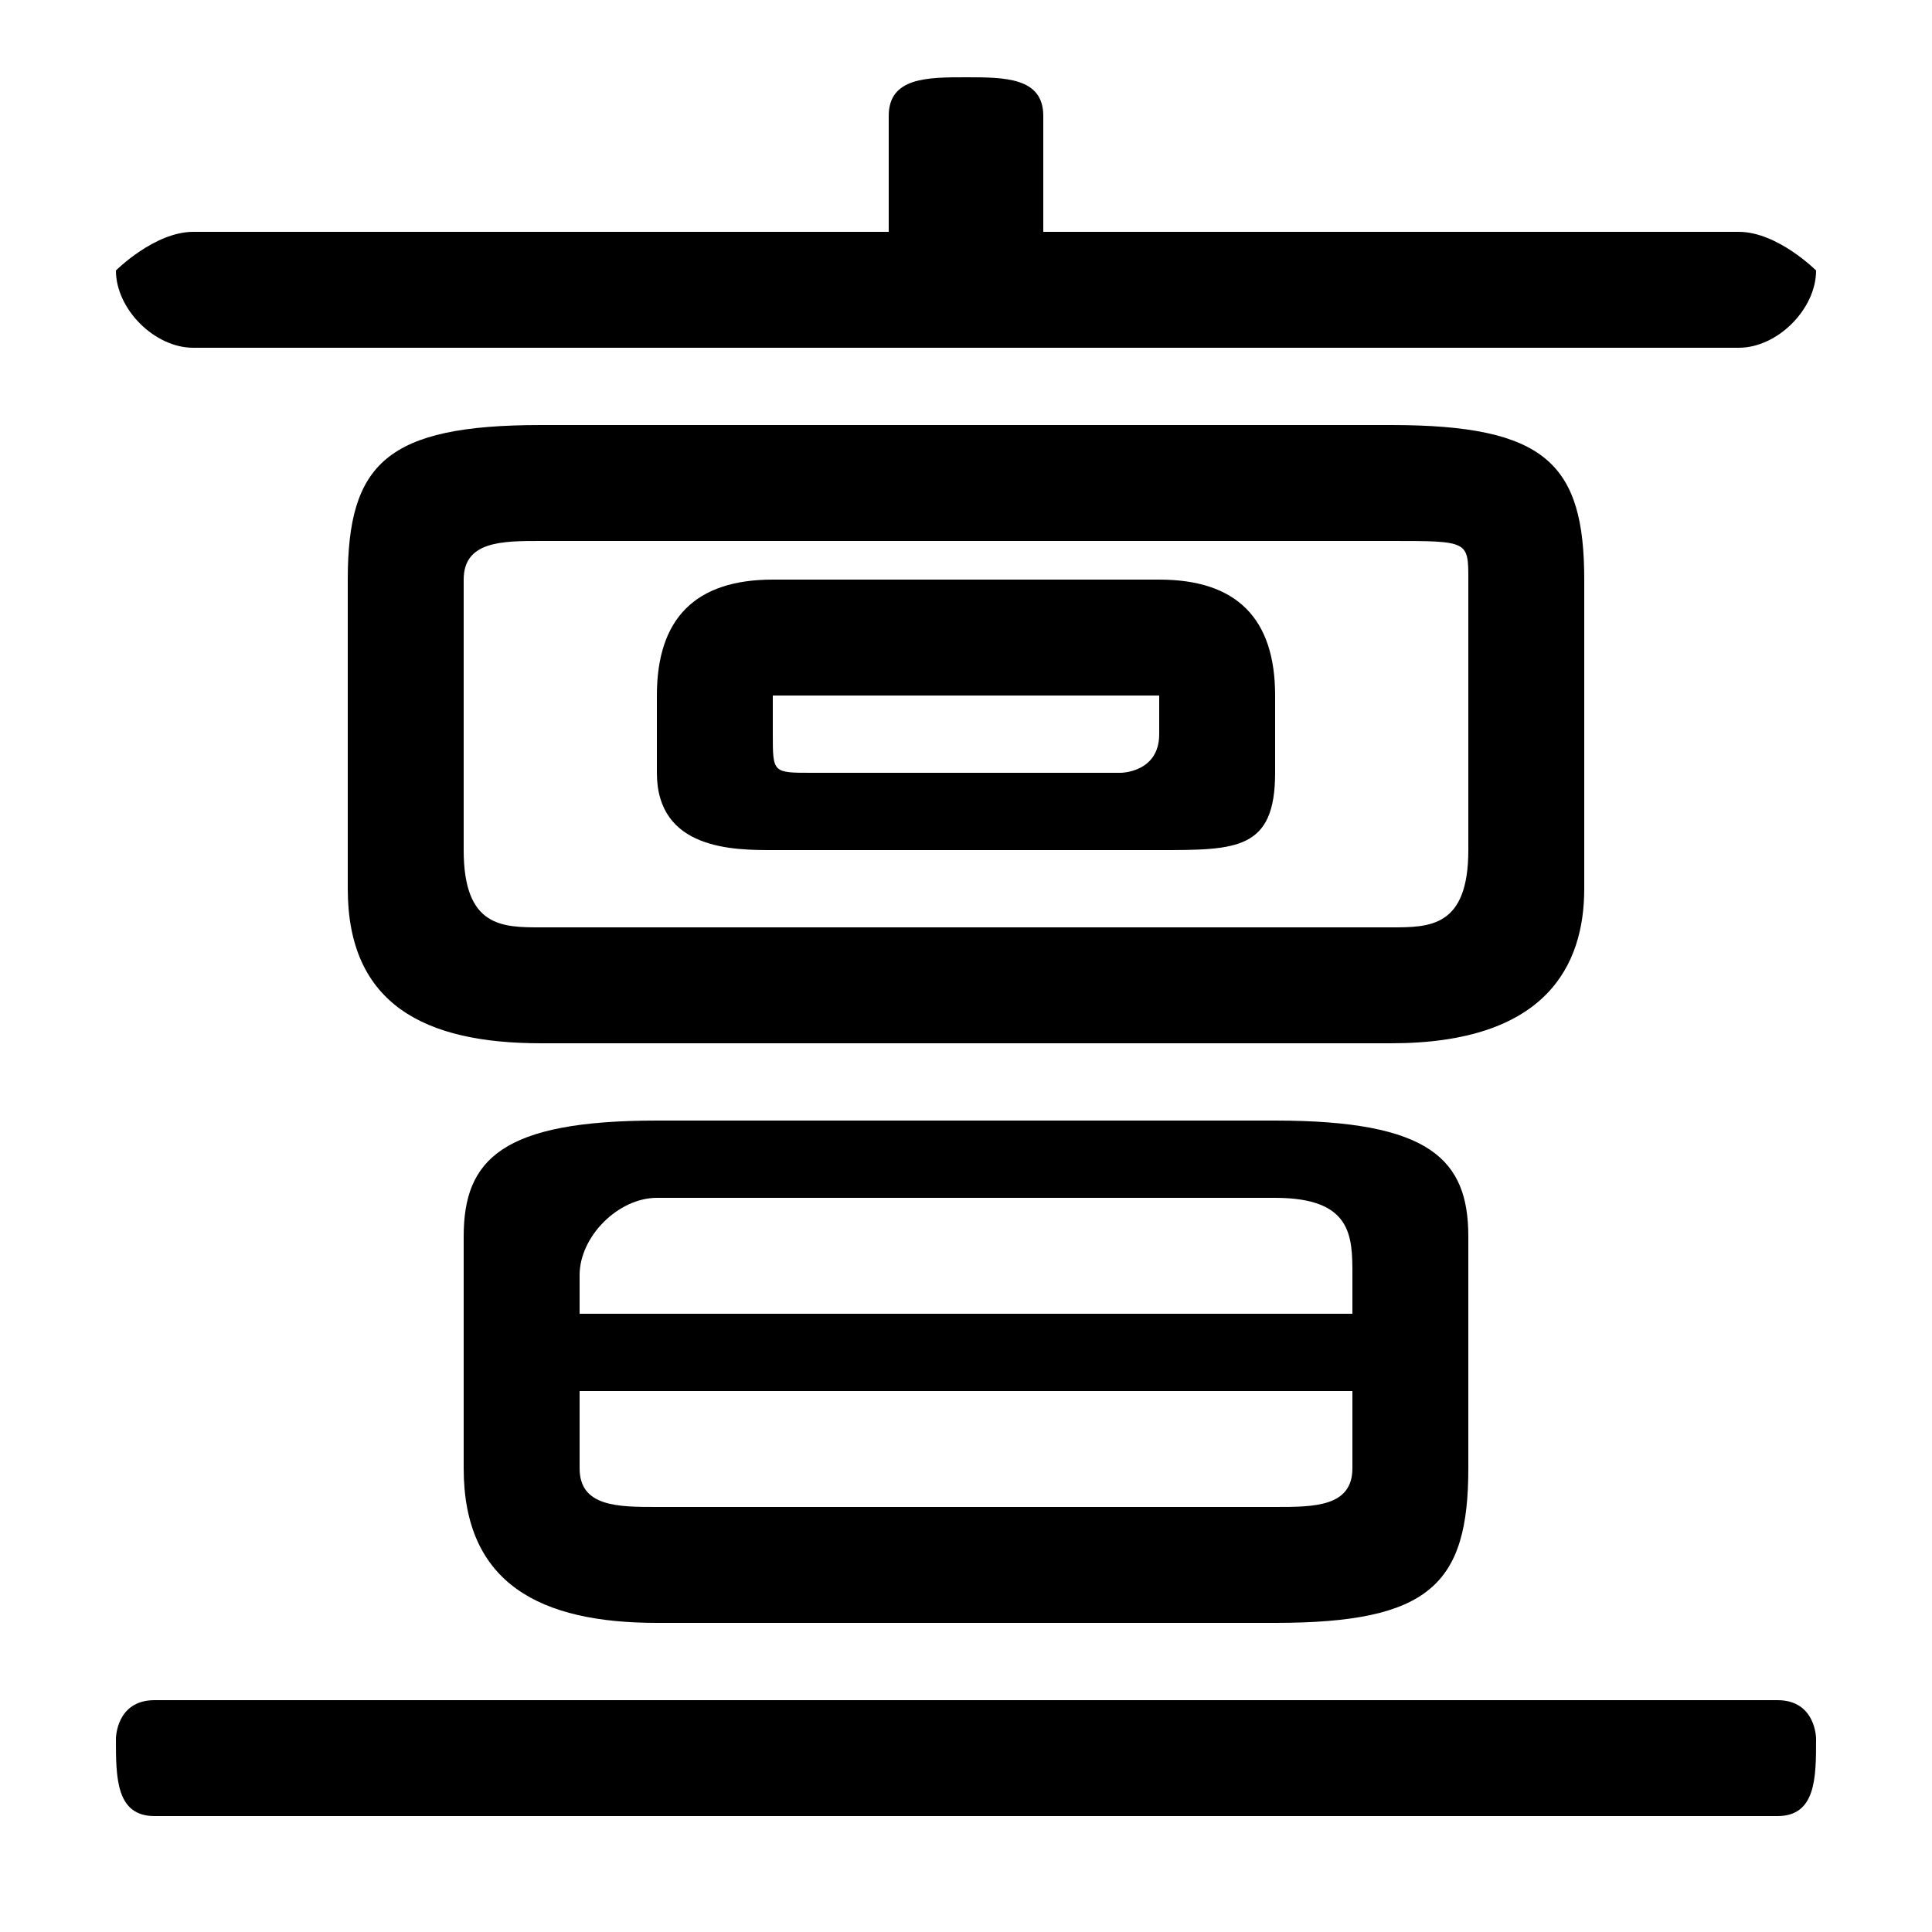 <svg xmlns="http://www.w3.org/2000/svg" viewBox="0 -44.0 50.0 50.0">
    <rect x="0" y="-44.0" width="50.0" height="50.0" fill="#808080" stroke="none"/>
    <g transform="scale(1, -1)">
        <!-- ボディの枠 -->
        <rect x="0" y="-6.0" width="50.0" height="50.0"
            stroke="white" fill="white"/>
        <!-- グリフ座標系の原点 -->
        <circle cx="0" cy="0" r="5" fill="white"/>
        <!-- グリフのアウトライン -->
        <g style="fill:black;stroke:#000000;stroke-width:0;stroke-linecap:round;stroke-linejoin:round;">
        <path d="M 30.0 22.0 C 32.0 22.0 33.0 22.0 33.0 24.0 L 33.0 26.0 C 33.0 28.0 32.0 29.0 30.0 29.0 L 20.0 29.0 C 18.0 29.0 17.0 28.0 17.0 26.0 L 17.0 24.0 C 17.0 22.0 19.0 22.0 20.0 22.0 Z M 21.0 24.0 C 20.0 24.0 20.0 24.0 20.0 25.0 L 20.0 26.0 C 20.0 26.0 20.0 26.0 21.0 26.0 L 29.0 26.0 C 30.0 26.0 30.0 26.0 30.0 26.0 L 30.0 25.0 C 30.0 24.0 29.0 24.0 29.0 24.0 Z M 36.0 17.0 C 40.0 17.0 41.0 19.0 41.0 21.0 L 41.0 29.0 C 41.0 32.0 40.0 33.0 36.0 33.0 L 14.0 33.0 C 10.0 33.0 9.0 32.0 9.0 29.0 L 9.0 21.0 C 9.0 18.0 11.0 17.0 14.0 17.0 Z M 14.0 20.0 C 13.0 20.0 12.0 20.0 12.0 22.0 L 12.0 29.0 C 12.0 30.0 13.0 30.0 14.0 30.0 L 36.0 30.0 C 38.0 30.0 38.0 30.0 38.0 29.0 L 38.0 22.0 C 38.0 20.0 37.0 20.0 36.0 20.0 Z M 33.0 2.0 C 37.0 2.0 38.0 3.0 38.0 6.0 L 38.0 12.0 C 38.0 14.0 37.0 15.0 33.0 15.0 L 17.0 15.0 C 13.0 15.0 12.0 14.0 12.0 12.0 L 12.0 6.0 C 12.0 3.0 14.0 2.0 17.0 2.0 Z M 17.0 5.0 C 16.0 5.0 15.0 5.0 15.0 6.0 L 15.0 8.0 L 35.0 8.0 L 35.0 6.0 C 35.0 5.0 34.0 5.0 33.0 5.0 Z M 35.0 10.0 L 15.0 10.0 L 15.0 11.0 C 15.0 12.0 16.0 13.0 17.0 13.0 L 33.0 13.0 C 35.0 13.0 35.0 12.0 35.0 11.0 Z M 27.0 38.0 L 27.0 41.0 C 27.0 42.0 26.0 42.0 25.0 42.0 C 24.0 42.0 23.0 42.0 23.0 41.0 L 23.0 38.0 L 5.0 38.0 C 4.0 38.0 3.0 37.0 3.0 37.0 C 3.0 36.0 4.0 35.0 5.0 35.0 L 45.0 35.0 C 46.0 35.0 47.0 36.0 47.0 37.0 C 47.0 37.0 46.0 38.0 45.0 38.0 Z M 46.0 -3.0 C 47.0 -3.0 47.0 -2.0 47.0 -1.0 C 47.0 -1.0 47.0 0.0 46.0 0.0 L 4.0 0.0 C 3.0 0.0 3.0 -1.0 3.0 -1.0 C 3.0 -2.0 3.0 -3.0 4.0 -3.0 Z"/>
    </g>
    </g>
</svg>
